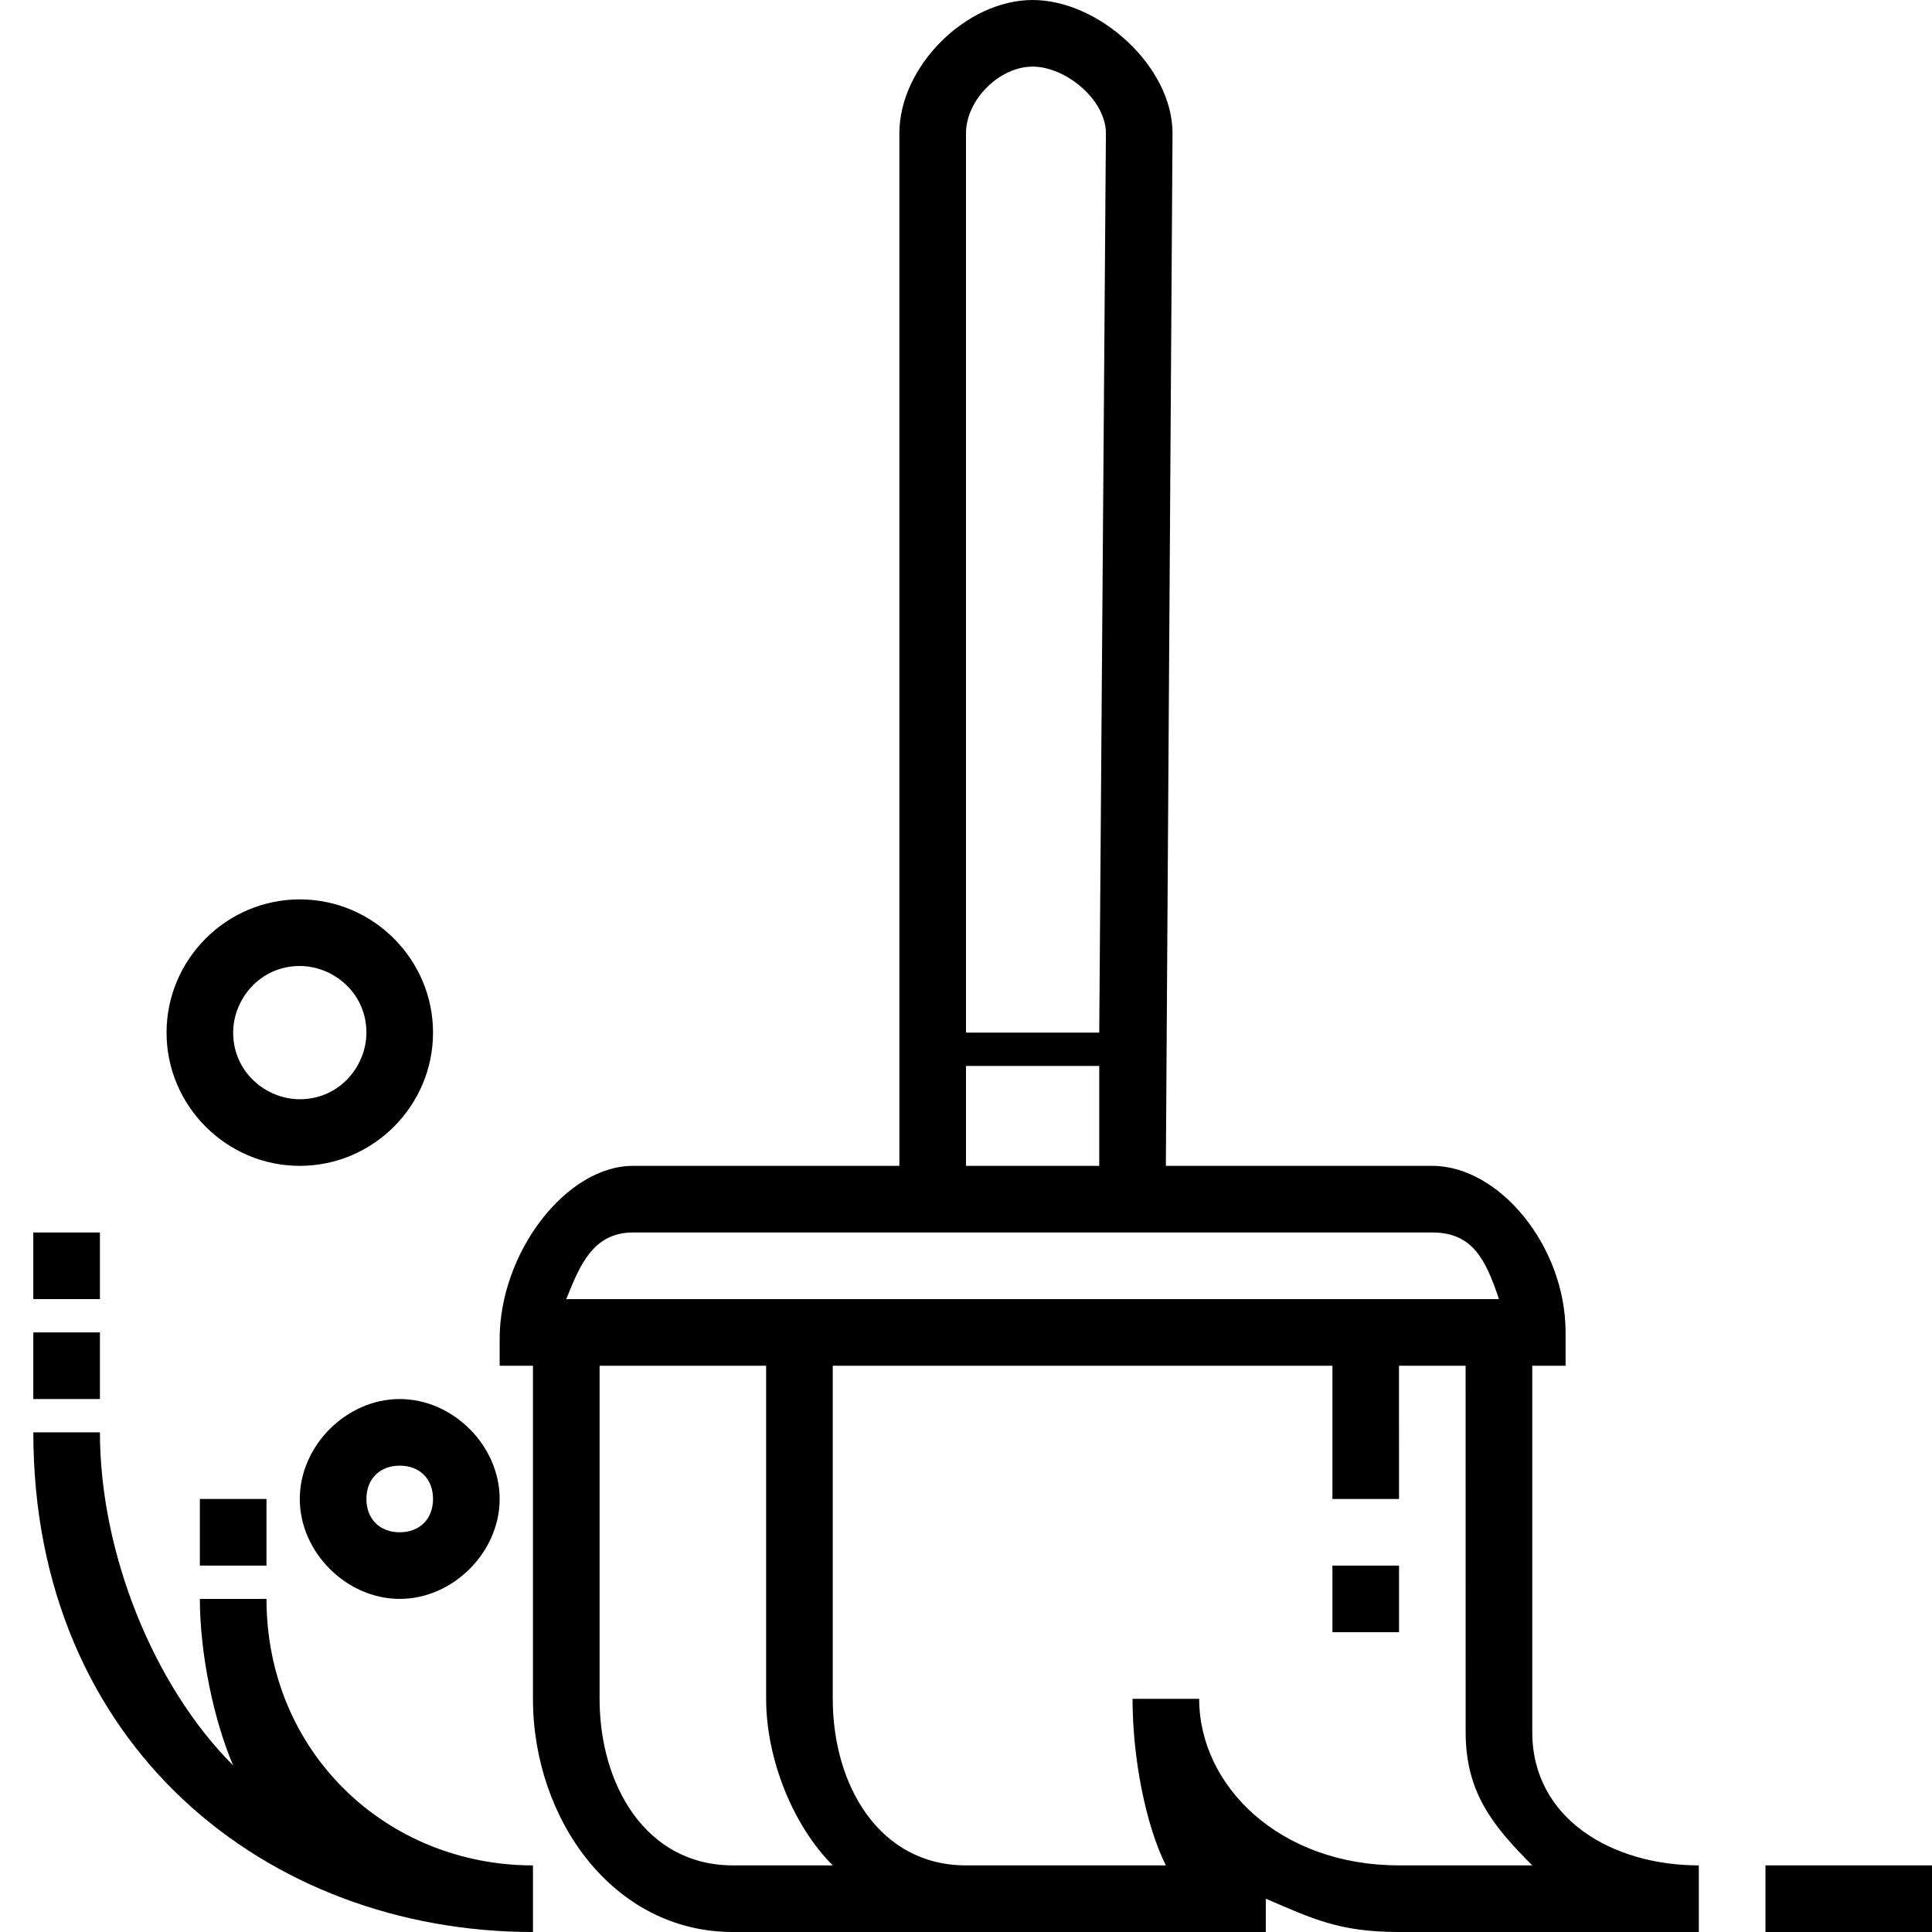 <svg version="1.1" viewBox="0 0 290 290" xmlns="http://www.w3.org/2000/svg">
    <path d="m230 260v-55h5v-5c0-13-10-25-20-25h-40l1-155c0-10-11-20-21-20s-20 10-20 20v155h-40c-10 0-20 13-20 26v4h5v50c0 18 12 35 30 35h80v-5c7 3 11 5 20 5h45v-10c-13-2e-3 -25-7-25-20zm-85-240c0-5 5-10 10-10s11 5 11 10l-1 135h-20zm0 140h20v15h-20zm-50 25h120c6 0 8 4 10 10h-140c2-5 4-10 10-10zm15 95c-13-1e-3 -20-12-20-25v-50h25v50c0 9 4 19 10 25zm100 0c-18-1e-3 -30-12-30-25h-10c0 9 2 19 5 25h-30c-13 0-20-12-20-25v-50h75v20h10l-7e-3 -20h10l7e-3 55c1e-3 9 4 14 10 20z"/>
    <rect x="200" y="235" width="10" height="10"/>
    <path d="m40 240-10 3e-3c0 8 2 18 5 25-12-12-20-32-20-50h-10c0 47 35 75 75 75l0-10c-22-9e-4 -40-17-40-40z"/>
    <rect x="265" y="280" width="25" height="10"/>
    <path d="m45 225c0 8 7 15 15 15 8 0 15-7 15-15s-7-15-15-15c-8 0-15 7-15 15zm20 0c0 3-2 5-5 5s-5-2-5-5 2-5 5-5 5 2 5 5z"/>
    <path d="m45 175c11 0 20-9 20-20 0-11-9-20-20-20-11 0-20 9-20 20 0 11 9 20 20 20zm0-30c5 0 10 4 10 10 0 5-4 10-10 10-5 0-10-4-10-10 0-5 4-10 10-10z"/>
    <rect x="30" y="225" width="10" height="10"/>
    <rect x="5" y="200" width="10" height="10"/>
    <rect x="5" y="185" width="10" height="10"/>
    </svg>
